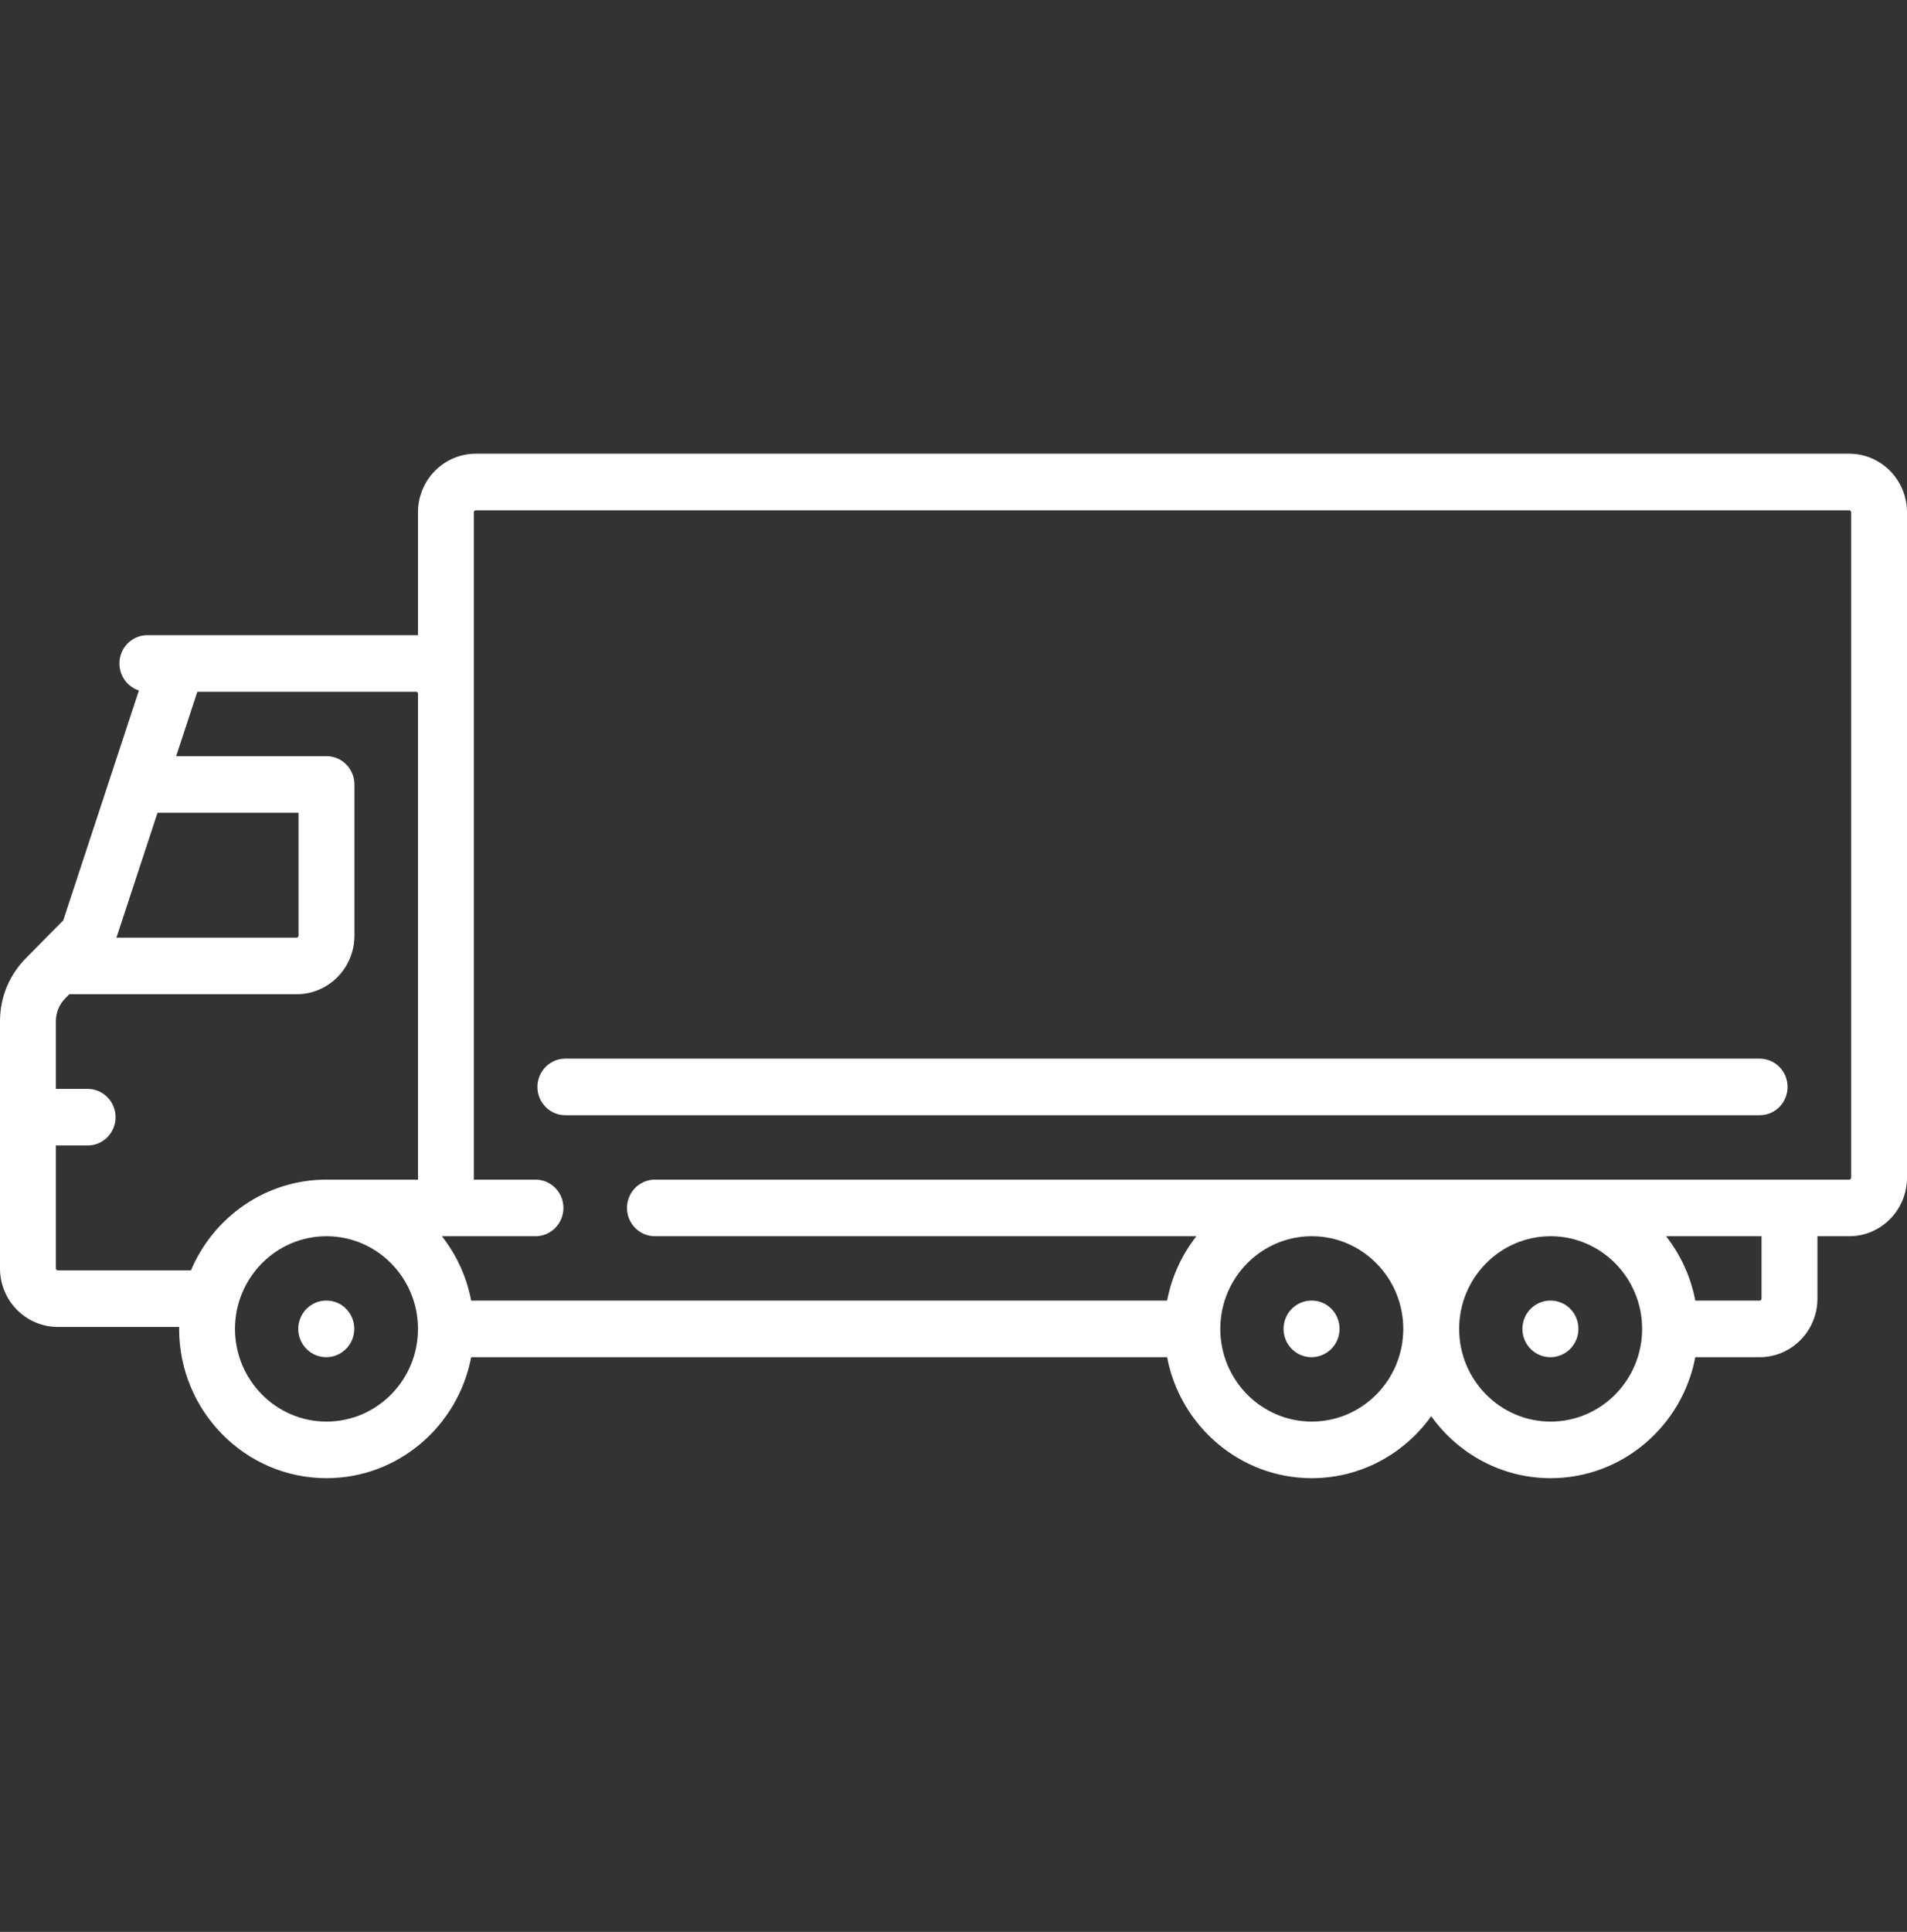<svg width="157" height="159" viewBox="0 0 157 159" fill="none" xmlns="http://www.w3.org/2000/svg">
<rect x="0" y="0" width="157" height="159" fill="#333333" stroke="none"/>
<path d="M127.637 107.043H127.661C128.932 107.043 129.949 108.086 129.949 109.372C129.949 110.659 128.907 111.701 127.637 111.701C126.367 111.701 125.337 110.659 125.337 109.372C125.337 108.086 126.367 107.043 127.637 107.043Z" fill="white"/>
<path d="M107.972 107.043H107.997C109.267 107.043 110.284 108.086 110.284 109.372C110.284 110.659 109.242 111.701 107.972 111.701C106.702 111.701 105.672 110.659 105.672 109.372C105.672 108.086 106.702 107.043 107.972 107.043Z" fill="white"/>
<path d="M26.856 107.043H26.88C28.15 107.043 29.168 108.086 29.168 109.372C29.168 110.659 28.126 111.701 26.856 111.701C25.585 111.701 24.556 110.659 24.556 109.372C24.556 108.086 25.585 107.043 26.856 107.043Z" fill="white"/>
<path d="M2.113 78.884L5.206 75.752L11.435 56.826C10.505 56.527 9.832 55.646 9.832 54.606C9.832 53.32 10.861 52.277 12.132 52.277H34.413V42.16C34.413 39.503 36.547 37.342 39.17 37.342H152.242C154.866 37.342 157 39.504 157 42.16V96.927C157 99.584 154.866 101.745 152.242 101.745H149.626V106.883C149.626 109.54 147.492 111.701 144.868 111.701H139.572C138.494 117.366 133.565 121.659 127.661 121.659C123.619 121.659 120.035 119.644 117.829 116.557C115.623 119.644 112.039 121.659 107.997 121.659C102.094 121.659 97.164 117.366 96.086 111.701H38.791C37.713 117.366 32.784 121.659 26.881 121.659C20.191 121.659 14.748 116.147 14.748 109.372C14.748 109.319 14.752 109.266 14.752 109.213H4.758C2.134 109.213 0 107.052 0 104.395V84.051C-0 82.1 0.75 80.264 2.113 78.884ZM139.572 107.043H144.868C144.955 107.043 145.026 106.972 145.026 106.883V101.745H137.162C138.352 103.263 139.196 105.069 139.572 107.043ZM127.661 117.001C131.815 117.001 135.194 113.579 135.194 109.373C135.194 105.182 131.84 101.771 127.708 101.745H127.614C123.482 101.771 120.129 105.182 120.129 109.373C120.129 113.579 123.508 117.001 127.661 117.001ZM107.997 117.001C112.15 117.001 115.529 113.579 115.529 109.373C115.529 105.182 112.175 101.771 108.044 101.745H107.949C103.818 101.771 100.464 105.182 100.464 109.373C100.464 113.579 103.843 117.001 107.997 117.001ZM38.791 107.043H96.086C96.462 105.069 97.306 103.262 98.496 101.745H53.919C52.649 101.745 51.619 100.702 51.619 99.416C51.619 98.13 52.649 97.087 53.919 97.087H152.242C152.33 97.087 152.4 97.015 152.4 96.927V42.16C152.4 42.072 152.33 42 152.242 42H39.171C39.083 42 39.012 42.072 39.012 42.16V97.087H44.086C45.356 97.087 46.386 98.13 46.386 99.416C46.386 100.702 45.356 101.745 44.086 101.745H36.381C37.571 103.263 38.415 105.069 38.791 107.043ZM9.587 77.171H24.422C24.509 77.171 24.58 77.099 24.58 77.01V66.893H12.97L9.587 77.171ZM26.88 117.001C31.034 117.001 34.413 113.579 34.413 109.373C34.413 105.182 31.059 101.771 26.927 101.745H26.88C26.875 101.745 26.869 101.745 26.864 101.744C22.718 101.753 19.347 105.172 19.347 109.372C19.348 113.579 22.727 117.001 26.88 117.001ZM4.599 104.395C4.599 104.484 4.67 104.555 4.758 104.555H15.721C17.574 100.168 21.878 97.086 26.88 97.086C26.896 97.086 26.912 97.087 26.927 97.087H34.413V57.097V57.095C34.413 57.007 34.342 56.935 34.254 56.935H16.247L14.503 62.234H26.88C28.15 62.234 29.18 63.277 29.18 64.564V77.01C29.18 79.668 27.046 81.829 24.422 81.829H5.71L5.366 82.178C4.872 82.679 4.599 83.344 4.599 84.052V89.619H7.216C8.486 89.619 9.515 90.662 9.515 91.948C9.515 93.234 8.486 94.277 7.216 94.277H4.599V104.395Z" fill="white"/>
<path d="M46.545 87.129H144.868C146.138 87.129 147.168 88.172 147.168 89.459C147.168 90.745 146.138 91.788 144.868 91.788H46.545C45.275 91.788 44.245 90.745 44.245 89.459C44.245 88.172 45.275 87.129 46.545 87.129Z" fill="white"/>
</svg>
